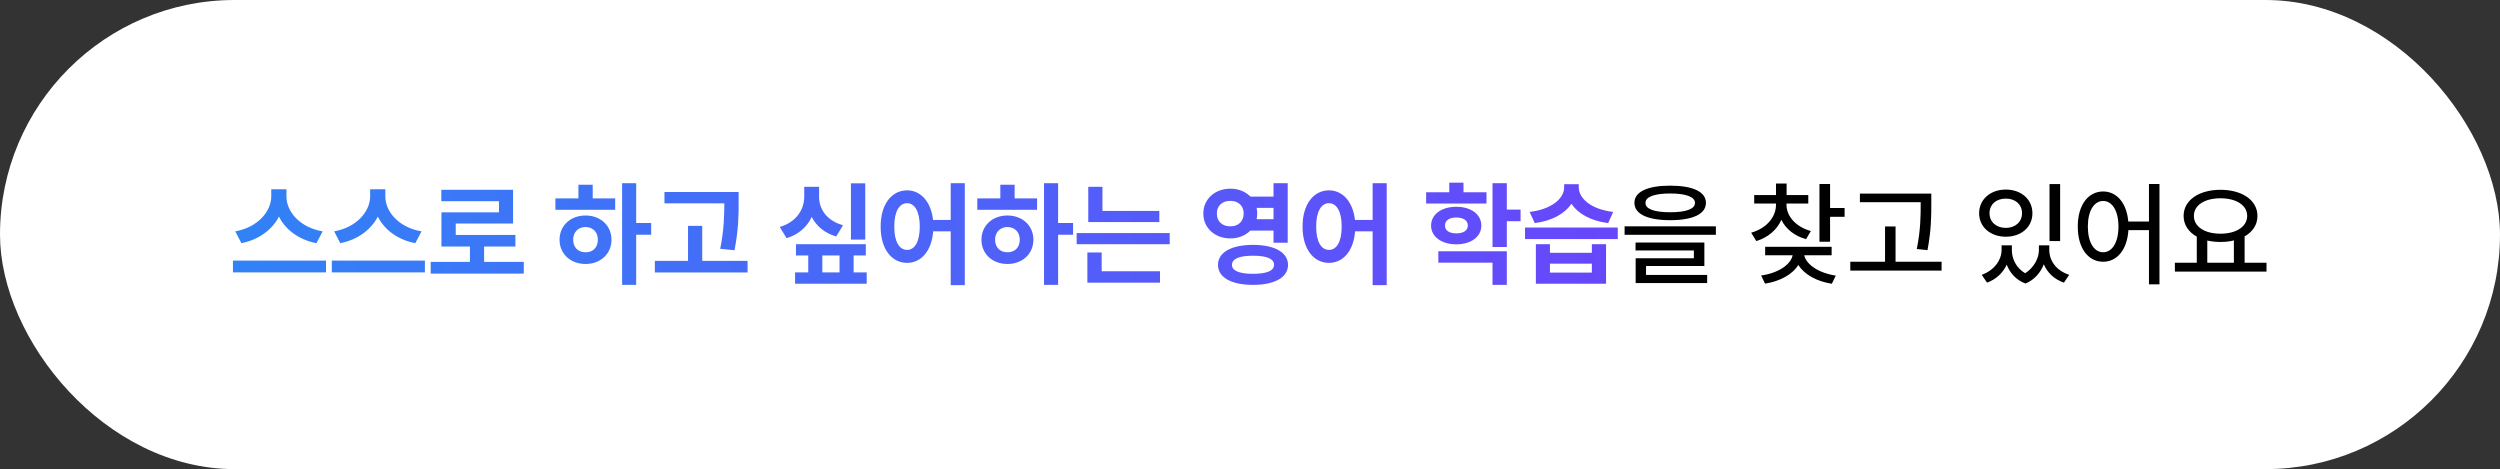 <svg width="874" height="164" viewBox="0 0 874 164" fill="none" xmlns="http://www.w3.org/2000/svg">
<rect x="0" y="0" width="874" height="164" fill="#333333" stroke="none"/>
<rect width="874" height="164" rx="82" fill="white"/>
<path d="M100.145 68.734C100.145 73.93 104.754 79.516 112.801 80.883L110.613 85.023C104.422 83.793 99.812 80.316 97.527 75.727C95.164 80.277 90.555 83.773 84.402 85.023L82.254 80.883C90.144 79.477 94.793 73.891 94.832 68.734V66.156H100.145V68.734ZM113.973 91.117V95.219H81.434V91.117H113.973ZM134.715 68.734C134.715 73.93 139.324 79.516 147.371 80.883L145.184 85.023C138.992 83.793 134.383 80.316 132.098 75.727C129.734 80.277 125.125 83.773 118.973 85.023L116.824 80.883C124.715 79.477 129.363 73.891 129.402 68.734V66.156H134.715V68.734ZM148.543 91.117V95.219H116.004V91.117H148.543ZM183.113 91.547V95.648H150.574V91.547H164.285V86.195H154.324V74.242H174.441V70.336H154.285V66.352H179.363V78.148H159.324V82.133H180.184V86.195H169.246V91.547H183.113ZM222.41 64.047V77.953H227.645V82.055H222.41V99.594H217.488V64.047H222.41ZM215.066 69.359V73.344H194.168V69.359H202.215V64.594H207.215V69.359H215.066ZM204.715 75.336C209.91 75.336 213.777 78.852 213.777 83.812C213.777 88.773 209.91 92.289 204.715 92.289C199.48 92.289 195.613 88.773 195.613 83.812C195.613 78.852 199.48 75.336 204.715 75.336ZM204.715 79.359C202.215 79.398 200.379 81.078 200.379 83.812C200.379 86.586 202.215 88.227 204.715 88.188C207.215 88.227 209.012 86.586 209.012 83.812C209.012 81.078 207.215 79.398 204.715 79.359ZM258.23 67.133V70.492C258.23 74.945 258.23 79.945 256.785 87.484L251.785 86.977C253.133 80.258 253.191 75.258 253.23 71.078H232.293V67.133H258.23ZM261.355 91.195V95.258H228.934V91.195H240.535V78.969H245.496V91.195H261.355ZM302.488 64.086V83.773H297.488V64.086H302.488ZM286.355 68.734C286.316 72.953 288.895 77.133 294.715 78.734L292.332 82.68C288.23 81.469 285.398 79.008 283.777 75.844C282.156 79.281 279.246 81.996 274.988 83.266L272.605 79.359C278.543 77.562 281.16 73.148 281.16 68.734V65.297H286.355V68.734ZM302.684 85.375V89.32H298.426V95.219H302.996V99.203H277.957V95.219H282.566V89.32H278.27V85.375H302.684ZM287.488 95.219H293.504V89.32H287.488V95.219ZM317.098 66.547C321.902 66.547 325.477 70.512 326.199 76.898H332.371V64.047H337.293V99.672H332.371V80.883H326.238C325.711 87.719 322.059 91.898 317.098 91.898C311.707 91.898 307.84 87.016 307.879 79.203C307.84 71.469 311.707 66.547 317.098 66.547ZM317.098 71.039C314.441 71.039 312.605 73.93 312.645 79.203C312.605 84.516 314.441 87.367 317.098 87.367C319.793 87.367 321.551 84.516 321.551 79.203C321.551 73.93 319.793 71.039 317.098 71.039ZM369.91 64.047V77.953H375.145V82.055H369.91V99.594H364.988V64.047H369.91ZM362.566 69.359V73.344H341.668V69.359H349.715V64.594H354.715V69.359H362.566ZM352.215 75.336C357.41 75.336 361.277 78.852 361.277 83.812C361.277 88.773 357.41 92.289 352.215 92.289C346.98 92.289 343.113 88.773 343.113 83.812C343.113 78.852 346.98 75.336 352.215 75.336ZM352.215 79.359C349.715 79.398 347.879 81.078 347.879 83.812C347.879 86.586 349.715 88.227 352.215 88.188C354.715 88.227 356.512 86.586 356.512 83.812C356.512 81.078 354.715 79.398 352.215 79.359ZM405.301 73.734V77.641H380.457V65.297H385.418V73.734H405.301ZM408.934 81.469V85.375H376.395V81.469H408.934ZM405.535 94.828V98.812H380.145V88.266H385.145V94.828H405.535ZM430.145 65.961C432.977 65.961 435.457 66.996 437.176 68.734H445.223V64.047H450.184V84.867H445.223V80.609H437.137C435.418 82.328 432.957 83.363 430.145 83.344C424.754 83.383 420.652 79.672 420.691 74.672C420.652 69.594 424.754 65.961 430.145 65.961ZM430.145 70.219C427.371 70.219 425.379 71.859 425.418 74.672C425.379 77.406 427.371 79.164 430.145 79.125C432.84 79.164 434.793 77.406 434.793 74.672C434.793 71.859 432.84 70.219 430.145 70.219ZM438.035 85.609C445.574 85.609 450.262 88.188 450.301 92.602C450.262 97.016 445.574 99.594 438.035 99.594C430.535 99.594 425.809 97.016 425.809 92.602C425.809 88.188 430.535 85.609 438.035 85.609ZM438.035 89.398C433.309 89.398 430.691 90.453 430.691 92.602C430.691 94.672 433.309 95.727 438.035 95.727C442.84 95.727 445.418 94.672 445.418 92.602C445.418 90.453 442.84 89.398 438.035 89.398ZM439.324 72.68C439.441 73.305 439.52 73.988 439.52 74.672C439.52 75.356 439.441 76 439.324 76.625H445.223V72.68H439.324ZM464.598 66.547C469.402 66.547 472.977 70.512 473.699 76.898H479.871V64.047H484.793V99.672H479.871V80.883H473.738C473.211 87.719 469.559 91.898 464.598 91.898C459.207 91.898 455.34 87.016 455.379 79.203C455.34 71.469 459.207 66.547 464.598 66.547ZM464.598 71.039C461.941 71.039 460.105 73.93 460.145 79.203C460.105 84.516 461.941 87.367 464.598 87.367C467.293 87.367 469.051 84.516 469.051 79.203C469.051 73.93 467.293 71.039 464.598 71.039ZM519.676 67.211V71.156H498.582V67.211H506.668V63.852H511.629V67.211H519.676ZM509.129 72.289C514.285 72.289 517.879 74.945 517.879 78.852C517.879 82.758 514.285 85.414 509.129 85.414C503.973 85.414 500.301 82.758 500.301 78.852C500.301 74.945 503.973 72.289 509.129 72.289ZM509.129 76.039C506.746 76.039 505.145 77.016 505.184 78.852C505.145 80.648 506.746 81.586 509.129 81.586C511.512 81.586 513.152 80.648 513.152 78.852C513.152 77.016 511.512 76.039 509.129 76.039ZM526.785 64.047V73.266H531.59V77.328H526.785V86.352H521.785V64.047H526.785ZM526.785 87.836V99.594H521.785V91.82H502.84V87.836H526.785ZM541.863 85.375V88.383H556.512V85.375H561.473V99.203H536.941V85.375H541.863ZM541.863 95.297H556.512V92.172H541.863V95.297ZM565.574 79.555V83.578H533.152V79.555H565.574ZM551.941 65.609C551.941 69.164 556.043 73.188 563.973 74.086L562.215 77.992C556.082 77.211 551.648 74.672 549.363 71.234C547.078 74.672 542.625 77.211 536.551 77.992L534.754 74.086C542.684 73.148 546.785 69.242 546.824 65.609V64.398H551.941V65.609Z" fill="url(#paint0_linear_568_850)"/>
<path d="M583.895 64.906C591.785 64.906 596.395 67.016 596.395 70.922C596.395 74.828 591.785 76.977 583.895 76.977C576.004 76.977 571.395 74.828 571.395 70.922C571.395 67.016 576.004 64.906 583.895 64.906ZM583.895 67.641C578.309 67.641 575.223 68.852 575.262 70.922C575.223 73.07 578.309 74.203 583.895 74.203C589.48 74.203 592.566 73.07 592.566 70.922C592.566 68.852 589.48 67.641 583.895 67.641ZM599.871 79.125V82.094H567.957V79.125H599.871ZM595.848 84.789V92.992H575.457V96.117H596.824V98.969H571.824V90.297H592.176V87.562H571.785V84.789H595.848ZM624.559 71.547C624.559 75.531 627.723 79.281 633.074 80.766L631.395 83.617C627.312 82.484 624.324 80.023 622.762 76.859C621.219 80.316 618.152 83.012 614.012 84.281L612.215 81.352C617.566 79.828 620.887 75.922 620.887 71.547V71.156H613.27V68.188H620.887V64.164H624.598V68.188H632.176V71.156H624.559V71.547ZM639.793 64.32V72.719H644.871V75.805H639.793V84.516H636.082V64.32H639.793ZM640.34 86.273V89.242H630.77C631.434 92.504 635.926 95.492 641.785 96.352L640.418 99.203C635.105 98.383 630.73 95.941 628.699 92.602C626.688 95.922 622.352 98.324 617.059 99.164L615.691 96.312C621.57 95.492 626.004 92.602 626.707 89.242H617.098V86.273H640.34ZM675.184 67.68V71.117C675.184 75.453 675.184 80.297 673.855 87.445L670.105 87.055C671.473 80.297 671.473 75.336 671.473 71.117V70.688H650.223V67.68H675.184ZM678.777 91.508V94.594H646.863V91.508H659.012V79.164H662.684V91.508H678.777ZM703.348 87.445C703.348 90.453 704.832 93.637 707.996 95.531C711.219 93.481 712.801 90.121 712.801 87.445V85.766H716.434V87.445C716.434 91.078 718.816 94.594 723.387 96.078L721.551 98.812C718.094 97.621 715.75 95.297 714.52 92.406C713.406 95.238 711.316 97.797 708.113 99.125C704.754 97.856 702.625 95.375 701.551 92.523C700.281 95.277 697.977 97.602 694.676 98.812L692.801 96.078C697.293 94.477 699.715 90.844 699.754 87.445V85.766H703.348V87.445ZM720.223 64.359V84.281H716.512V64.359H720.223ZM701.238 66.273C706.59 66.273 710.535 69.672 710.535 74.555C710.535 79.398 706.59 82.758 701.238 82.758C695.887 82.758 691.902 79.398 691.902 74.555C691.902 69.672 695.887 66.273 701.238 66.273ZM701.238 69.438C697.918 69.398 695.535 71.469 695.535 74.555C695.535 77.602 697.918 79.672 701.238 79.672C704.52 79.672 706.902 77.602 706.902 74.555C706.902 71.469 704.52 69.398 701.238 69.438ZM735.262 66.938C740.008 66.938 743.484 70.961 744.051 77.445H751.277V64.32H754.949V99.398H751.277V80.453H744.09C743.68 87.269 740.125 91.508 735.262 91.508C730.027 91.508 726.355 86.742 726.395 79.203C726.355 71.703 730.027 66.938 735.262 66.938ZM735.262 70.258C732.098 70.258 729.91 73.695 729.91 79.203C729.91 84.75 732.098 88.188 735.262 88.188C738.426 88.188 740.613 84.75 740.613 79.203C740.613 73.695 738.426 70.258 735.262 70.258ZM792.371 91.859V94.945H760.34V91.859H767.996V82.719C765.125 81.137 763.387 78.617 763.387 75.492C763.387 69.984 768.777 66.352 776.277 66.352C783.816 66.352 789.207 69.984 789.207 75.492C789.207 78.578 787.527 81.059 784.715 82.641V91.859H792.371ZM776.277 69.32C770.77 69.32 766.98 71.703 766.98 75.492C766.98 79.242 770.77 81.703 776.277 81.703C781.746 81.703 785.613 79.242 785.613 75.492C785.613 71.703 781.746 69.32 776.277 69.32ZM771.668 91.859H780.965V84.047C779.539 84.418 777.957 84.594 776.277 84.594C774.637 84.594 773.074 84.418 771.668 84.086V91.859Z" fill="black"/>
<defs>
<linearGradient id="paint0_linear_568_850" x1="79.355" y1="82" x2="1073.09" y2="82" gradientUnits="userSpaceOnUse">
<stop stop-color="#3182F6"/>
<stop offset="1" stop-color="#A009FF"/>
</linearGradient>
</defs>
</svg>
